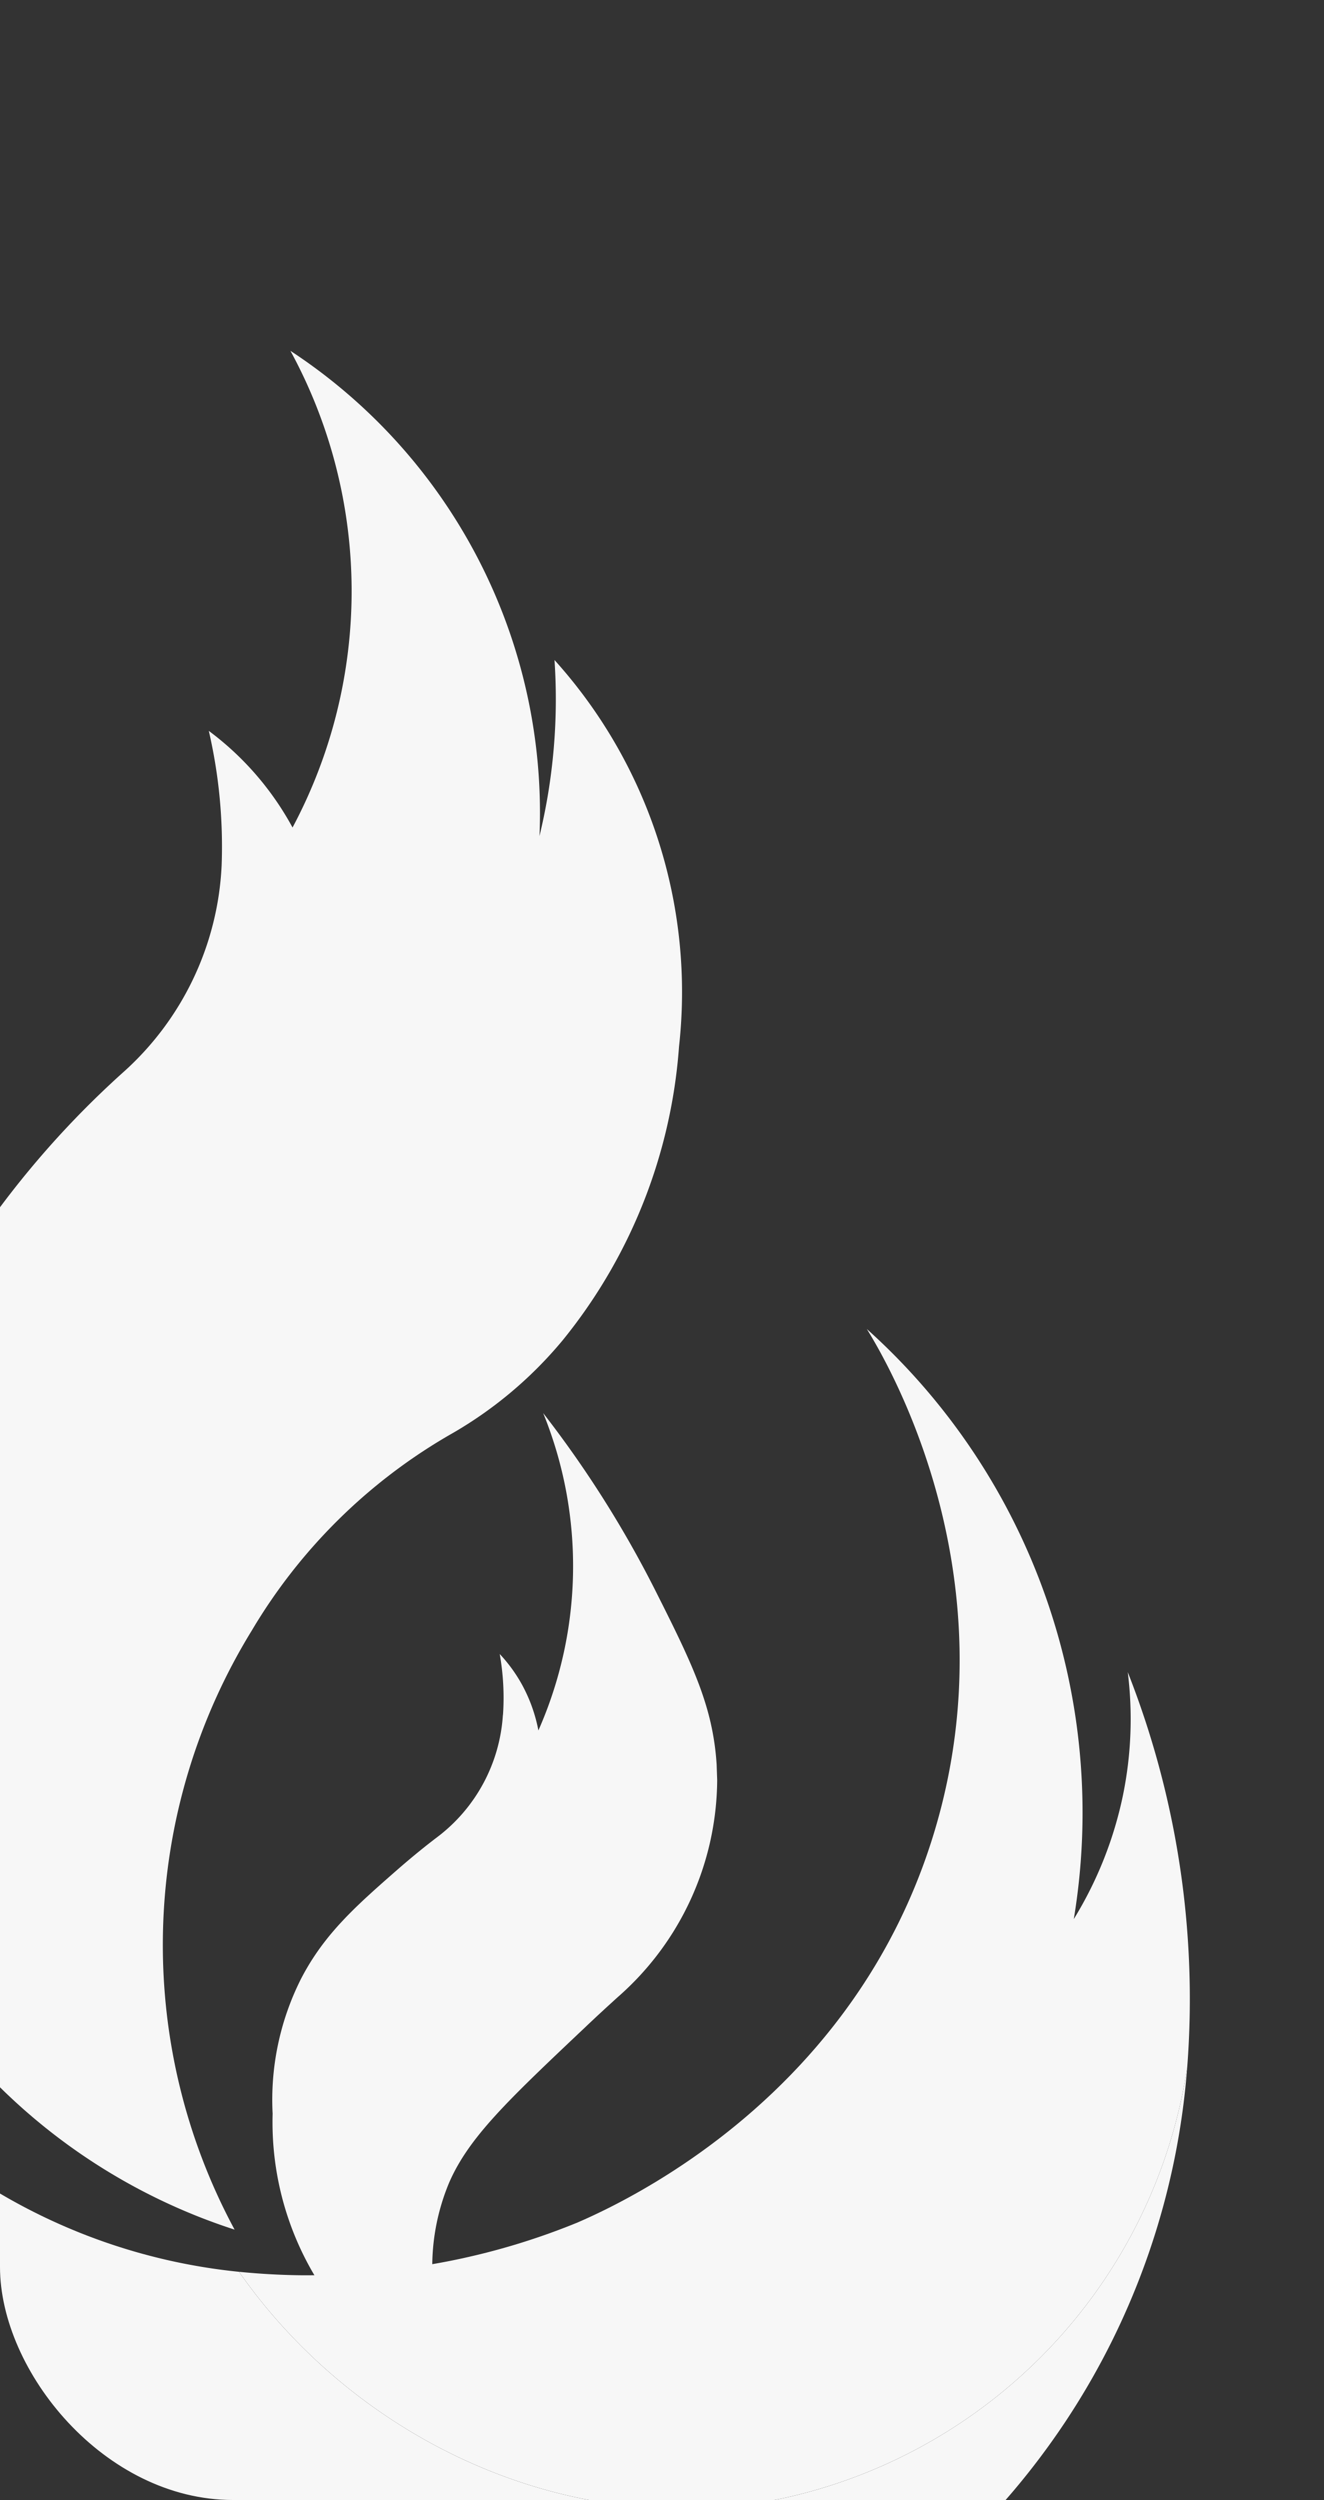 <svg xmlns="http://www.w3.org/2000/svg" xmlns:xlink="http://www.w3.org/1999/xlink" width="125" height="236" viewBox="0 0 125 236"><rect x="0" y="0" width="125" height="236" fill="#333333" stroke="none"/><defs><clipPath id="a"><rect width="125" height="236" rx="22" transform="translate(352 2354)" fill="#fff"/></clipPath></defs><g transform="translate(-352 -2354)" clip-path="url(#a)"><g transform="translate(-263.831 1218.432)"><path d="M598.612,402.879a70.063,70.063,0,0,1-11.388,33.295c-18.2,27.557-48.334,31.852-52.82,32.408-4.208.156-37.5.922-60.817-26.2-25.888-30.1-16.134-67.407-15.317-70.345.591,3.894,4.416,26.9,25.523,41.049a55.418,55.418,0,0,0,25.3,9.11c11.562,16.534,32.373,25.749,52.02,21.229A49.256,49.256,0,0,0,598.612,402.879Z" transform="translate(129.305 927.831)" fill="#f7f7f7"/><path d="M575.972,419.38a49.255,49.255,0,0,1-37.5,40.545c-19.647,4.52-40.458-4.694-52.02-21.229,2.086.209,4.1.313,6.068.33a69.138,69.138,0,0,0,10.849-.835,65.39,65.39,0,0,0,15.057-4.155c4.886-2.121,26.34-12.205,33.729-37.068,7.233-24.306-4.5-44.144-6.433-47.273A61.358,61.358,0,0,1,565.262,405.4a36.4,36.4,0,0,0,4.66-11.771,35.839,35.839,0,0,0,.435-11.544A84.19,84.19,0,0,1,575.972,419.38Z" transform="translate(151.946 911.33)" fill="#f7f7f7"/><path d="M530.255,388.895a27.439,27.439,0,0,1-9.389,20.5c-.939.852-1.965,1.791-3.025,2.8-7.337,6.937-11.006,10.4-12.883,14.691a20.624,20.624,0,0,0-1.6,8.38,32.761,32.761,0,0,0,2.573,12.049A28.4,28.4,0,0,1,492.509,436.1l-.261-.417a28.325,28.325,0,0,1-3.964-15.283,25.386,25.386,0,0,1,2.66-12.692c2.208-4.294,5.251-6.955,9.2-10.414,1.3-1.13,2.538-2.139,3.686-3.008a15.694,15.694,0,0,0,6.19-11.475l.017-.122a23.658,23.658,0,0,0-.313-5.685,14.312,14.312,0,0,1,2.138,2.956,14.72,14.72,0,0,1,1.513,4.26,38.356,38.356,0,0,0,.452-29.957,102.9,102.9,0,0,1,10.5,16.569c3.547,7.041,5.529,11.058,5.877,16.621C530.22,387.938,530.238,388.425,530.255,388.895Z" transform="translate(153.286 914.702)" fill="#f7f7f7"/><path d="M502.451,473.944a56.664,56.664,0,0,1,1.622-56.552,51.885,51.885,0,0,1,18.638-18.449,38.592,38.592,0,0,0,10.7-8.937,49.629,49.629,0,0,0,11-27.748,46.809,46.809,0,0,0-11.757-36.485,54.869,54.869,0,0,1-1.419,16.621,52.144,52.144,0,0,0-23.513-45.809,47.419,47.419,0,0,1,.2,45,27.995,27.995,0,0,0-7.906-9.123,48.541,48.541,0,0,1,1.217,12.567l-.007.179a27.925,27.925,0,0,1-9.359,19.542,87.353,87.353,0,0,0-25.7,41.494c-.948,3.455-6.445,24.909,6.688,45.2A56.143,56.143,0,0,0,502.451,473.944Z" transform="translate(135.528 872.101)" fill="#f7f7f7"/></g></g></svg>
